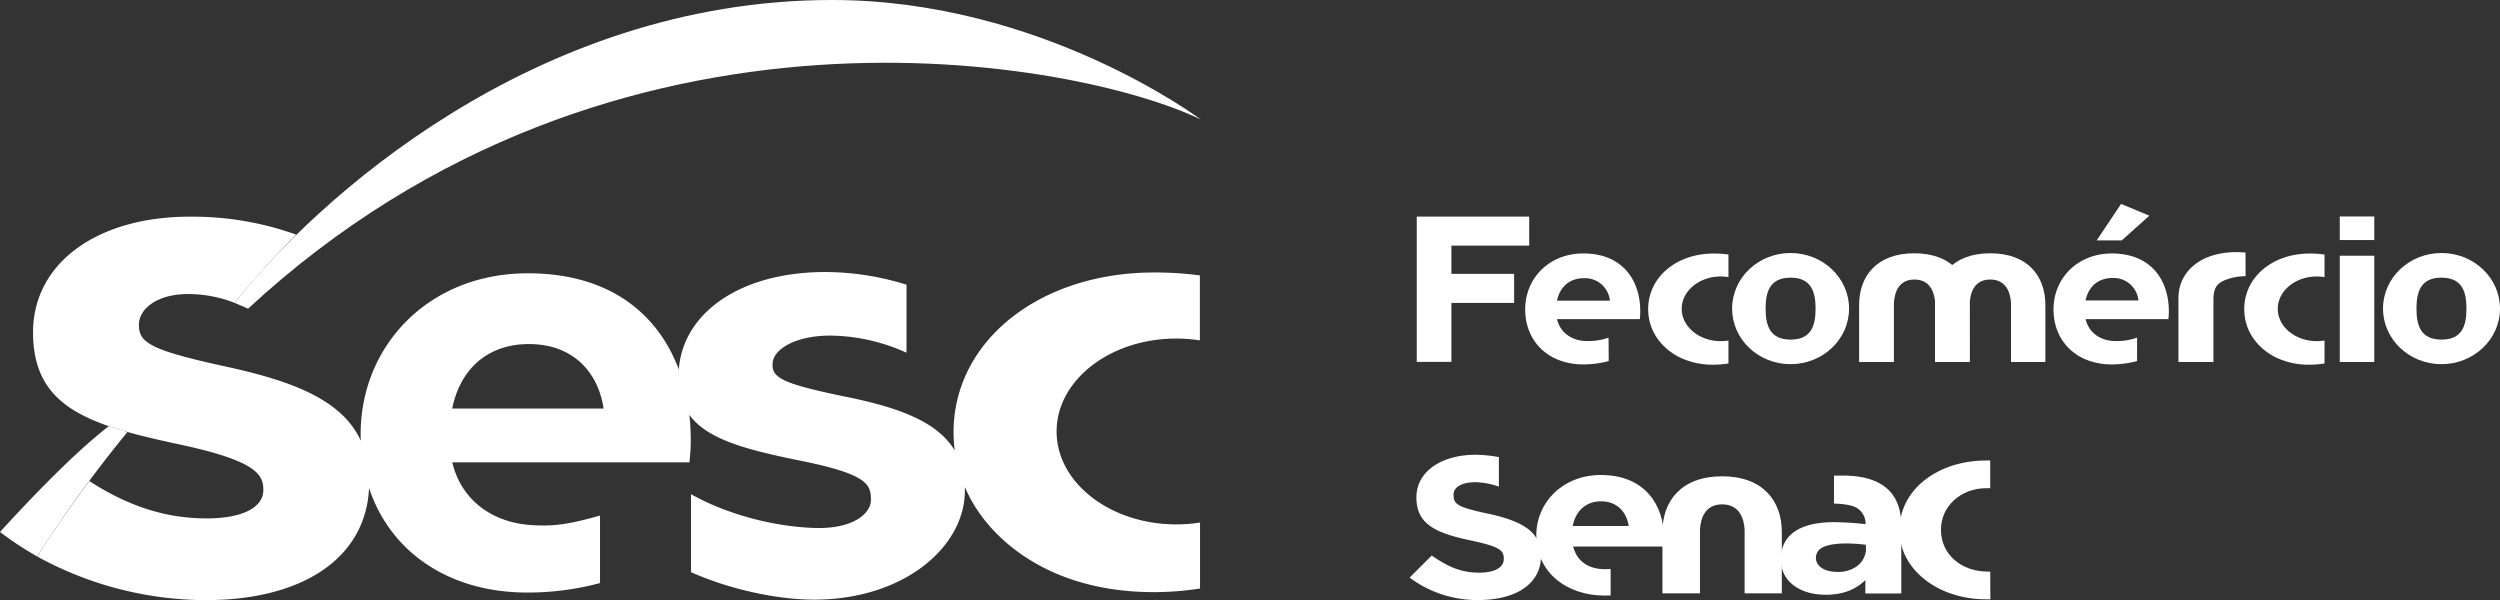<svg id="Camada_1" data-name="Camada 1" xmlns="http://www.w3.org/2000/svg" viewBox="0 0 745.81 179.01"><rect x="0" y="0" width="745.81" height="179.01" fill="#333333" stroke="none"/><path d="M70,90.35C93.7,60.26,159.09,0,248.24,0c62.44,0,109.74,35.5,110,35.65h0C323,18.51,183.62-9.35,74,92.09l-4-1.74Z" style="fill:#fff"/><path d="M350.9,101a46.69,46.69,0,0,1,7.05.54V82.16a101.1,101.1,0,0,0-13.7-.87c-34.06,0-59.78,20.4-59.78,47.67a44.16,44.16,0,0,0,.35,5.45c-5-8.4-16.08-12.67-31.85-15.92-20.09-4.09-22.87-5.86-22.47-10.29.39-4.21,7.13-8.09,17.2-8.09a56.51,56.51,0,0,1,22.73,5.11V84.93a82.08,82.08,0,0,0-24.2-3.78c-25.35,0-42.35,12.15-43.7,28.83,0,.11,0,.21,0,.32-6.12-16.44-20.42-28.77-45.06-28.77-29.63,0-49.88,21.67-49.88,47.94,0,.67,0,1.33.05,2-5.57-12.11-20.11-17.68-39.73-22-23.17-5-26.47-7.25-26.47-12.54,0-5.07,5.92-9.39,15.15-9.2A37.92,37.92,0,0,1,70,90.35,247.54,247.54,0,0,1,88.39,70a92,92,0,0,0-31.72-5.36C29.11,64.61,9.86,78.4,9.86,99.14c0,15.9,8.32,23.13,22.87,28.09.78.24,3.06,1,4.38,1.38,5,1.45,10.64,2.74,16.81,4.06,22.74,4.88,24.64,9,24.64,13.49,0,5.31-6.33,8.49-16.92,8.49-12.1,0-23.3-3.57-35-11.15-6,8.13-12.22,17.06-15.52,22.53a105,105,0,0,0,49.79,13h.35c29.36,0,47.88-12.73,48.84-33.46,6.21,18.91,23.63,31.2,47.17,31.2A83,83,0,0,0,179,173.94V153.79c-10,2.88-14.24,3.18-20.08,2.88-11.7-.6-21.25-7.2-24-18.75H205.7c.18-2.37.37-3.89.37-6.42v-.35a64.73,64.73,0,0,0-.42-7.39c5.38,7.42,17.18,10.44,33.36,13.72,19.71,4,20.81,7,20.81,11.64,0,4.07-5.25,8.76-16.9,8.38-12-.4-26-4-36.78-10.08v23.27c11.28,5.05,25.59,8.2,36.7,8.2,26.67,0,45-15.62,45-32.5,0-.37,0-.74,0-1.1,4.72,11.05,14,19.44,24.53,24.57s21.74,6.71,31,6.78A87.44,87.44,0,0,0,358,175.56V155.88a44.23,44.23,0,0,1-7.05.56c-19.73,0-35.74-12.42-35.74-27.72S331.17,101,350.9,101Zm-216,20.88c2.36-11.65,10.45-19.24,22.89-19.24,12.62,0,20.51,7.76,22.29,19.24Z" style="fill:#fff"/><path d="M38,128.91A384.7,384.7,0,0,0,11.09,166,95.56,95.56,0,0,1,0,158.7c8.58-9.39,21.7-23.23,32.45-31.56,0,0,4.91,1.52,5.56,1.77Z" style="fill:#fff"/><path d="M593.73,170.53h-.6c-8.17,0-14.09-5.23-14.09-12.44v-.16c0-6.89,5.93-12.29,13.51-12.29.4,0,.8,0,1.18,0v-8.27c-.35,0-.72,0-1.08,0-14.85,0-26,8.9-26,20.71v.15c0,11.53,11.36,20.56,25.86,20.56l1.27,0Z" style="fill:#fff"/><path d="M443.63,153.18c-8.75-1.87-10-2.77-10-5.54v-.12c0-2.05,2.25-3.67,6.52-3.67a22.4,22.4,0,0,1,7,1.33v-8.83a45.51,45.51,0,0,0-6.86-.69c-10.36,0-17.74,5.06-17.74,12.71v.11c0,8.37,6.58,10.72,16.8,12.88,8.46,1.81,9.26,3,9.26,5.36v.12c0,2.47-2.75,4-7.32,4-5.78,0-9.62-2-14.17-5.11l-6.6,6.57A33.58,33.58,0,0,0,441.1,179c10.93,0,18.61-4.7,18.61-13.07v-.12c0-7.35-5.79-10.42-16.08-12.64" style="fill:#fff"/><path d="M469.18,156.91c.87-4.45,3.87-7.36,8.46-7.36s7.58,3,8.24,7.36Zm8.46-15.22c-11.38,0-19.32,8.13-19.32,18v.13c0,10.57,8.67,17.85,20.41,17.85l1.76-.05v-7.88c-.27,0-1.32.07-1.62.07-4.95,0-8.45-2.32-9.55-6.76h26.95c.07-.91.14-1.49.14-2.46v-.12c0-9.8-5.73-18.76-18.77-18.76" style="fill:#fff"/><path d="M531.56,158.72c0-9.34-5.72-16.63-17.8-16.63s-17.82,7.29-17.82,16.63V177h11.2v-19c.2-3.46,1.56-7.54,6.62-7.54s6.51,4.08,6.7,7.54v19h11.1Z" style="fill:#fff"/><path d="M549.77,141.88c-.5,0-2.18,0-2.65,0v8.36c2.15,0,5.11.39,6.42,1.08a5.43,5.43,0,0,1,3,5.05c-2.64-.31-5.63-.51-8.22-.58-10.58-.27-15.8,3.22-16.86,8.82l-.06.32a.41.41,0,0,1,0,.11,11.26,11.26,0,0,0-.13,1.69v.13c0,6.84,6,10.57,13.4,10.57,5.4,0,9.12-1.74,11.81-4.38v4h10.72V156.77c0-9.35-5.33-14.89-17.41-14.89m6.8,22.84c-1,5.05-6.18,5.81-7.36,5.87-8.43.45-8.73-5.32-5.89-7.07,3.81-2.36,13.28-1,13.28-1a14.31,14.31,0,0,1,0,2.24" style="fill:#fff"/><path d="M479.87,100.73a18.5,18.5,0,0,1-7,1c-4.08-.21-7.42-2.51-8.38-6.53H489.2c.06-.82.13-1.35.13-2.23v-.12c0-8.91-5-17.24-17-17.24C462,75.62,455,83.15,455,92.28c0,9.64,7,16.43,17.33,16.43a28.88,28.88,0,0,0,7.59-1ZM472.48,83a7.43,7.43,0,0,1,7.79,6.69H464.49c.83-4,3.65-6.69,8-6.69" style="fill:#fff"/><path d="M610.18,91c0-8.67-5.28-15.44-16.44-15.44S577.28,82.35,577.28,91v17h10.34V90.39c.18-3.21,1.44-7,6.12-7s6,3.79,6.19,7V108h10.25Z" style="fill:#fff"/><path d="M587.52,91c0-8.67-5.28-15.44-16.45-15.44S554.62,82.35,554.62,91v17H565V90.39c.19-3.21,1.44-7,6.11-7s6,3.79,6.2,7V108h10.25Z" style="fill:#fff"/><polygon points="432.99 73.28 432.99 81.7 451.7 81.7 451.7 90.37 432.99 90.37 432.99 107.96 422.65 107.96 422.65 64.62 456.2 64.62 456.2 73.28 432.99 73.28" style="fill:#fff"/><rect x="698.01" y="76.29" width="10.29" height="31.7" style="fill:#fff"/><rect x="698.01" y="64.58" width="10.29" height="7.03" style="fill:#fff"/><path d="M515.64,101.58a13.3,13.3,0,0,1-2.3.19c-6.42,0-11.65-4.32-11.65-9.64s5.23-9.65,11.65-9.65a14.37,14.37,0,0,1,2.3.19V75.93a31.14,31.14,0,0,0-4.46-.29c-11.11,0-19.49,7.09-19.49,16.57,0,6.7,4.11,11.65,9.07,14.23a22.39,22.39,0,0,0,10.1,2.36,27.17,27.17,0,0,0,4.78-.38Z" style="fill:#fff"/><path d="M534.17,75.48c-9.64,0-17.44,7.42-17.44,16.58s7.8,16.58,17.44,16.58,17.45-7.42,17.45-16.58-7.81-16.58-17.45-16.58m0,25.83c-6.13,0-7.45-4.14-7.45-9.24s1.32-9.24,7.45-9.24,7.46,4.14,7.46,9.24-1.29,9.24-7.46,9.24" style="fill:#fff"/><path d="M693.46,101.58a13.3,13.3,0,0,1-2.3.19c-6.43,0-11.65-4.32-11.65-9.64s5.22-9.65,11.65-9.65a14.37,14.37,0,0,1,2.3.19V75.93a31.14,31.14,0,0,0-4.46-.29c-11.11,0-19.49,7.09-19.49,16.57,0,6.7,4.11,11.65,9.07,14.23a22.39,22.39,0,0,0,10.1,2.36,27.09,27.09,0,0,0,4.78-.38Z" style="fill:#fff"/><path d="M728.35,75.48c-9.63,0-17.44,7.42-17.44,16.58s7.81,16.58,17.44,16.58,17.46-7.42,17.46-16.58S738,75.48,728.35,75.48m0,25.83c-6.14,0-7.46-4.14-7.46-9.24s1.32-9.24,7.46-9.24,7.45,4.14,7.45,9.24-1.28,9.24-7.45,9.24" style="fill:#fff"/><path d="M669.89,75.34s-1.53-.12-2.74-.12c-10.7,0-17.27,5.86-17.27,13.7V108h10.44V89.51c0-4,1.35-5.08,3.59-6a16.57,16.57,0,0,1,6-1.11Z" style="fill:#fff"/><path d="M637.55,100.73a18.5,18.5,0,0,1-7,1c-4.08-.21-7.41-2.51-8.37-6.52h24.7c.07-.83.14-1.35.14-2.23v-.13c0-8.91-5-17.23-17-17.23-10.35,0-17.41,7.52-17.41,16.66,0,9.64,7,16.43,17.33,16.43a29.33,29.33,0,0,0,7.59-1Zm-7.39-17.79a7.41,7.41,0,0,1,7.78,6.69H622.17c.83-4,3.65-6.69,8-6.69" style="fill:#fff"/><polygon points="625.49 71.72 632.77 60.84 641.21 64.34 632.96 71.72 625.49 71.72" style="fill:#fff"/></svg>